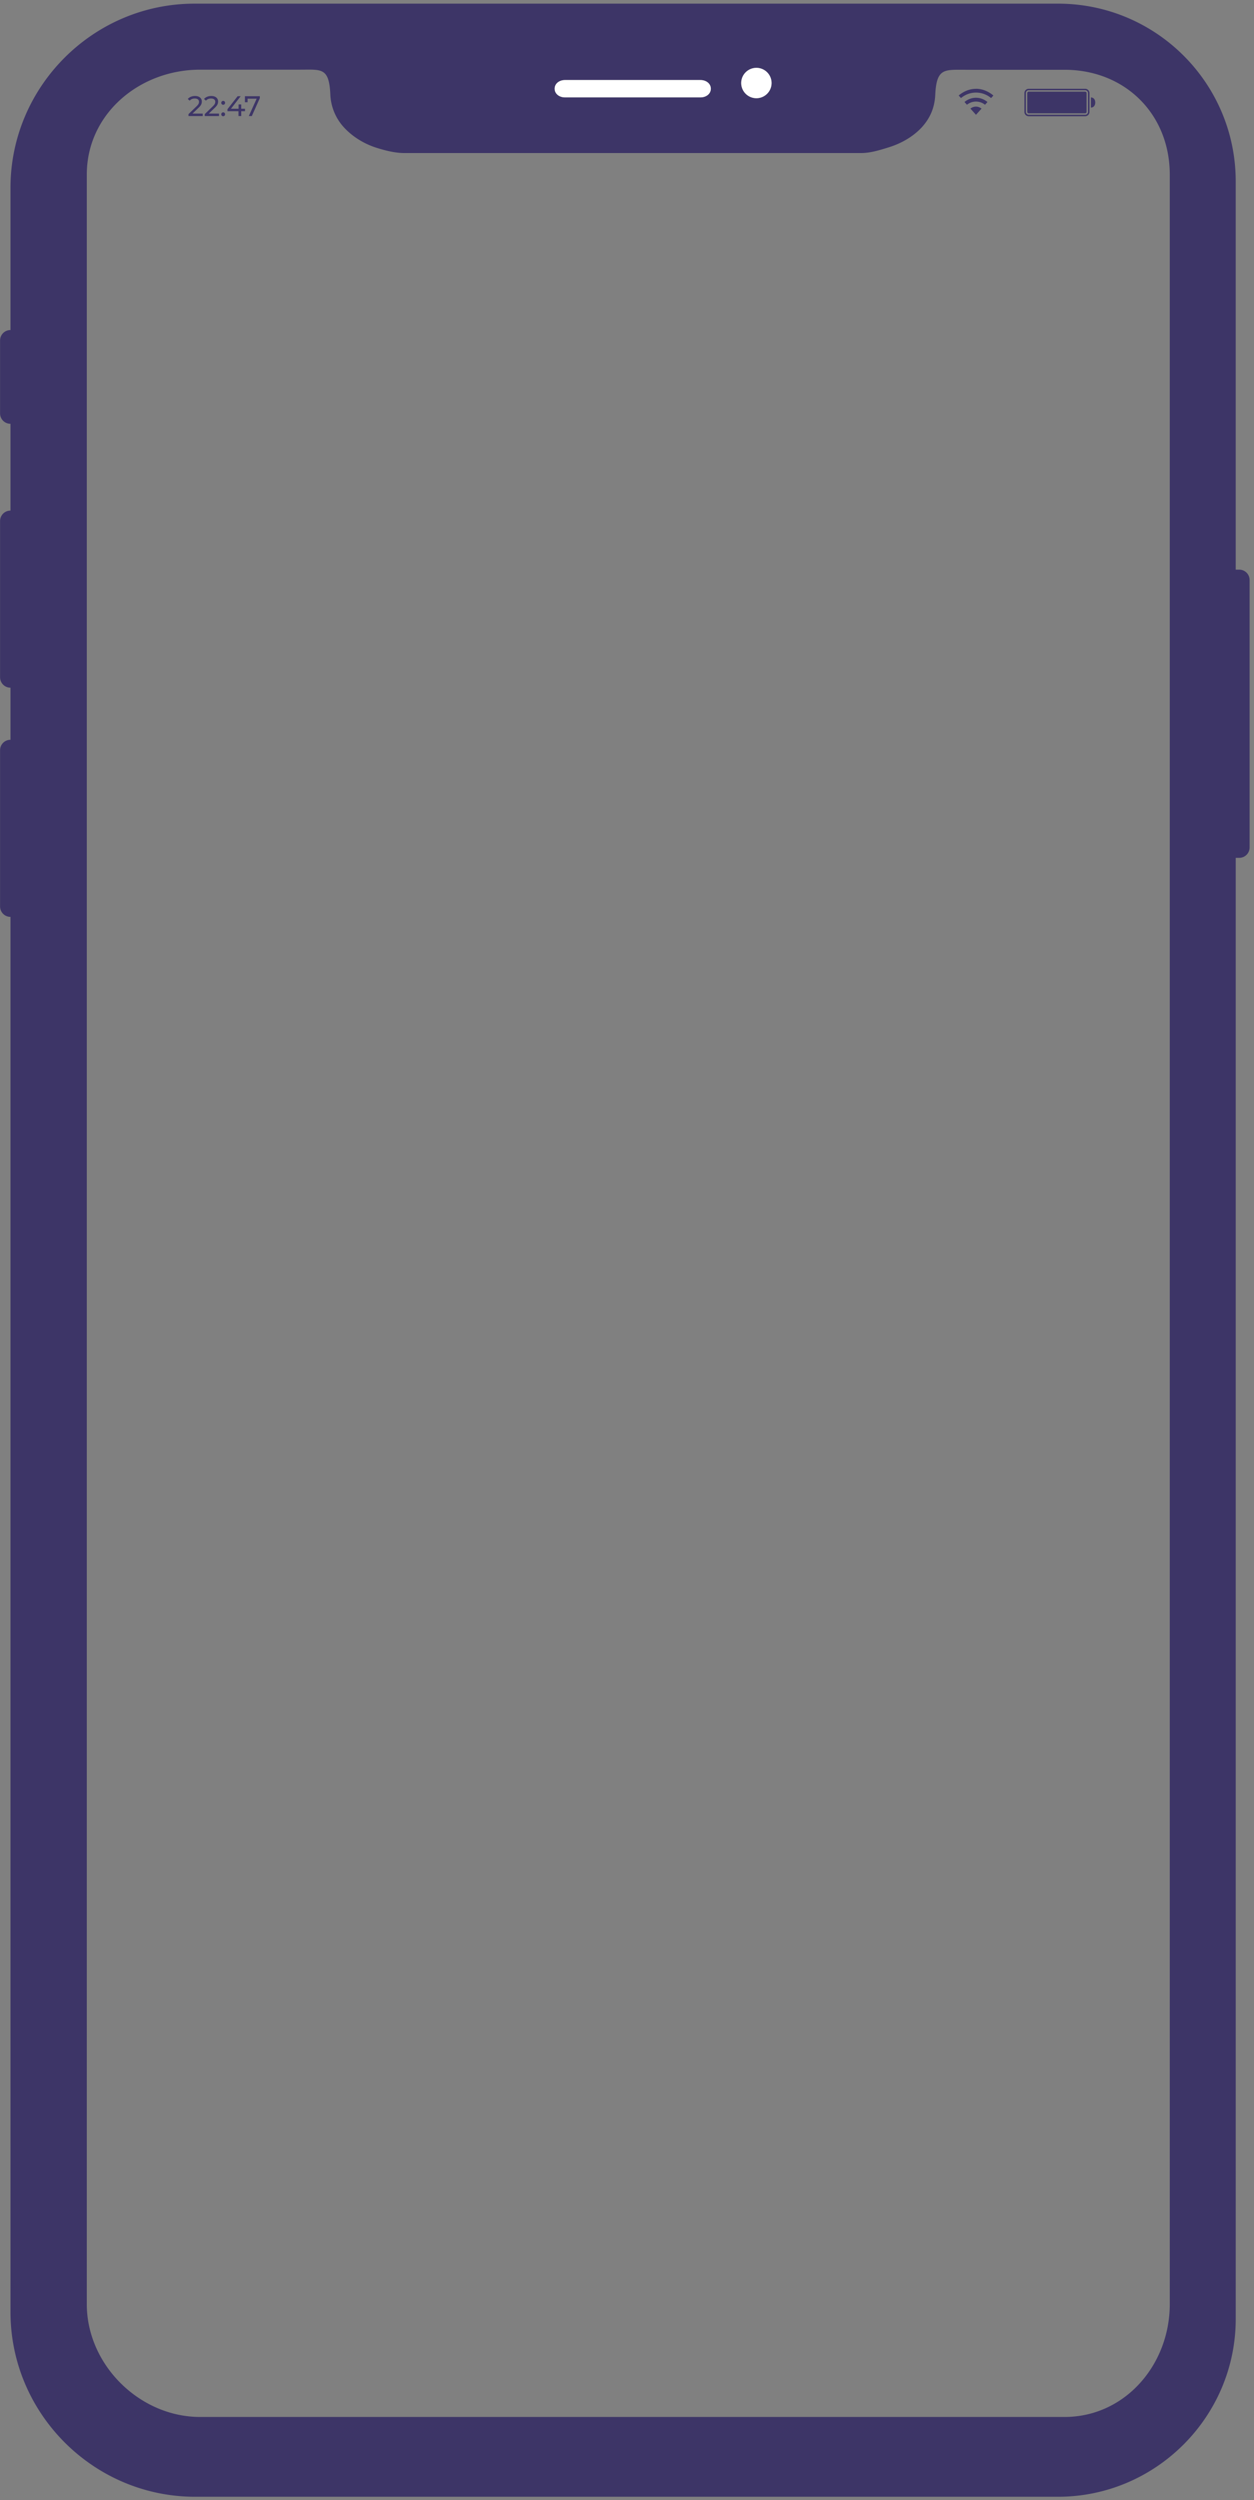 <svg xmlns="http://www.w3.org/2000/svg" width="281" height="560" fill="none"><rect width="100%" height="100%" fill="#808080" stroke="none"/><path d="M262.126 516.1c0 13.58-10.03 25.28-23.6 25.28H44.85c-13.58 0-25.4-11.7-25.4-25.28V39.105c0-13.58 11.8-23.5 25.4-23.5h22.4c4.733 0 6.482-.54 6.768 5.46a11.58 11.58 0 0 0 3.125 7.544c1.83 1.967 4.35 3.584 7.246 4.5 1.965.615 4.152 1.173 6.238 1.173h102.34c2.086 0 4.274-.685 6.238-1.3 2.898-.907 5.415-2.42 7.246-4.35 1.833-1.97 2.977-4.3 3.125-7.405.285-5.998 2.036-5.6 6.77-5.6h22.18c13.58 0 23.6 9.93 23.6 23.5V516.1zM126.62 17.928h30.332c1.3 0 2.334.8 2.334 1.944s-1.045 1.945-2.334 1.945H126.62c-1.3 0-2.333-.8-2.333-1.945s1.043-1.944 2.333-1.944zm46.278.67c0 1.88-1.525 3.403-3.403 3.403s-3.403-1.524-3.403-3.403 1.523-3.403 3.403-3.403 3.403 1.524 3.403 3.403zm104.005 108.996V40.638c0-21.993-17.828-39.82-39.822-39.82H43.596C20.9.817 2.35 19.38 2.35 42.065v31.863c-1.3 0-2.334 1.044-2.334 2.333v16.333c0 1.3 1.045 2.334 2.334 2.334v19.444c-1.3 0-2.334 1.045-2.334 2.334v35c0 1.288 1.045 2.333 2.334 2.333v11.666c-1.3 0-2.334 1.046-2.334 2.333v35c0 1.3 1.045 2.335 2.334 2.335v312.5c0 22.757 18.62 41.38 41.376 41.38h193.358c21.9 0 39.822-17.92 39.822-39.823V192.15h.777c1.3 0 2.334-1.045 2.334-2.334V129.93c0-1.3-1.044-2.335-2.334-2.335h-.777z" fill="#3d3567"/><path d="M156.953 17.927H126.62c-1.3 0-2.334.8-2.334 1.945s1.044 1.944 2.334 1.944h30.332c1.3 0 2.334-.8 2.334-1.944s-1.045-1.945-2.334-1.945zm12.542-2.732c-1.878 0-3.403 1.524-3.403 3.403S167.617 22 169.495 22s3.403-1.524 3.403-3.403-1.524-3.403-3.403-3.403z" fill="#fff"/><g fill="#3d3567"><path d="M218.7 23.88c.432 0 .87.16 1.246.45l-1.246 1.384-1.246-1.386c.375-.3.814-.45 1.246-.45zm0-1.985c.92 0 1.833.34 2.577.958l-.553.615c-.572-.464-1.287-.717-2.024-.717a3.22 3.22 0 0 0-2.022.714l-.553-.616c.744-.615 1.655-.954 2.575-.954zm0-2.012c1.364 0 2.743.536 3.9 1.513l-.517.573a5.24 5.24 0 0 0-6.743-.002l-.517-.575c1.146-.975 2.523-1.5 3.886-1.5z"/><path fill-rule="evenodd" d="M230.2 20.857v4.2c0 .18.146.324.324.324h12.634c.18 0 .324-.145.324-.324v-4.2c0-.18-.145-.324-.324-.324h-12.634c-.178 0-.324.145-.324.324zm.324-.648a.65.65 0 0 0-.648.648v4.2a.65.65 0 0 0 .648.648h12.634a.65.65 0 0 0 .648-.648v-4.2a.65.65 0 0 0-.648-.648h-12.634zm13.607.648v4.217c0 .537-.436.966-.973.966h-12.634a.97.97 0 0 1-.972-.966v-4.217a.97.97 0 0 1 .972-.972h12.634c.537 0 .973.435.973.972zm1.295 2.106c0 .627-.346 1.134-.972 1.134V21.83c.626 0 .972.508.972 1.134z"/><path d="M45.43 25.445v.552h-3.194v-.432l1.8-1.746c.22-.212.368-.394.444-.546s.114-.313.114-.47a.64.64 0 0 0-.248-.54c-.16-.13-.394-.197-.698-.197-.49 0-.87.16-1.137.483l-.432-.375a1.74 1.74 0 0 1 .679-.495 2.43 2.43 0 0 1 .946-.178c.466 0 .836.112 1.11.337s.413.52.413.902c0 .237-.05.46-.152.673s-.294.453-.578.724l-1.36 1.308h2.28zm3.646 0v.552H45.88v-.432l1.8-1.746c.22-.212.368-.394.444-.546s.114-.313.114-.47a.64.64 0 0 0-.248-.54c-.16-.13-.394-.197-.698-.197-.49 0-.87.16-1.137.483l-.432-.375c.174-.212.4-.377.68-.495s.6-.178.946-.178c.466 0 .836.112 1.11.337s.413.52.413.902c0 .237-.05.46-.152.673s-.294.453-.578.724l-1.36 1.308h2.28zm.94-1.975c-.12 0-.22-.04-.305-.12a.43.43 0 0 1-.127-.317c0-.123.042-.224.127-.305s.186-.127.305-.127.218.04.298.12a.42.42 0 0 1 .121.311.43.43 0 0 1-.127.317c-.08.08-.178.12-.292.12zm0 2.565c-.12 0-.22-.04-.305-.12a.43.43 0 0 1-.127-.317c0-.123.042-.224.127-.305s.186-.127.305-.127.218.04.298.12a.42.42 0 0 1 .121.311.43.43 0 0 1-.127.317c-.08.08-.178.12-.292.12zm4.887-1.13h-.844v1.092h-.616v-1.092h-2.47v-.445l2.273-2.908h.686l-2.178 2.807h1.708v-.965h.597v.965h.844v.546zm3.322-3.353v.432l-1.797 4.013h-.673l1.76-3.892h-2.032v.794h-.6v-1.346h3.353z"/></g></svg>